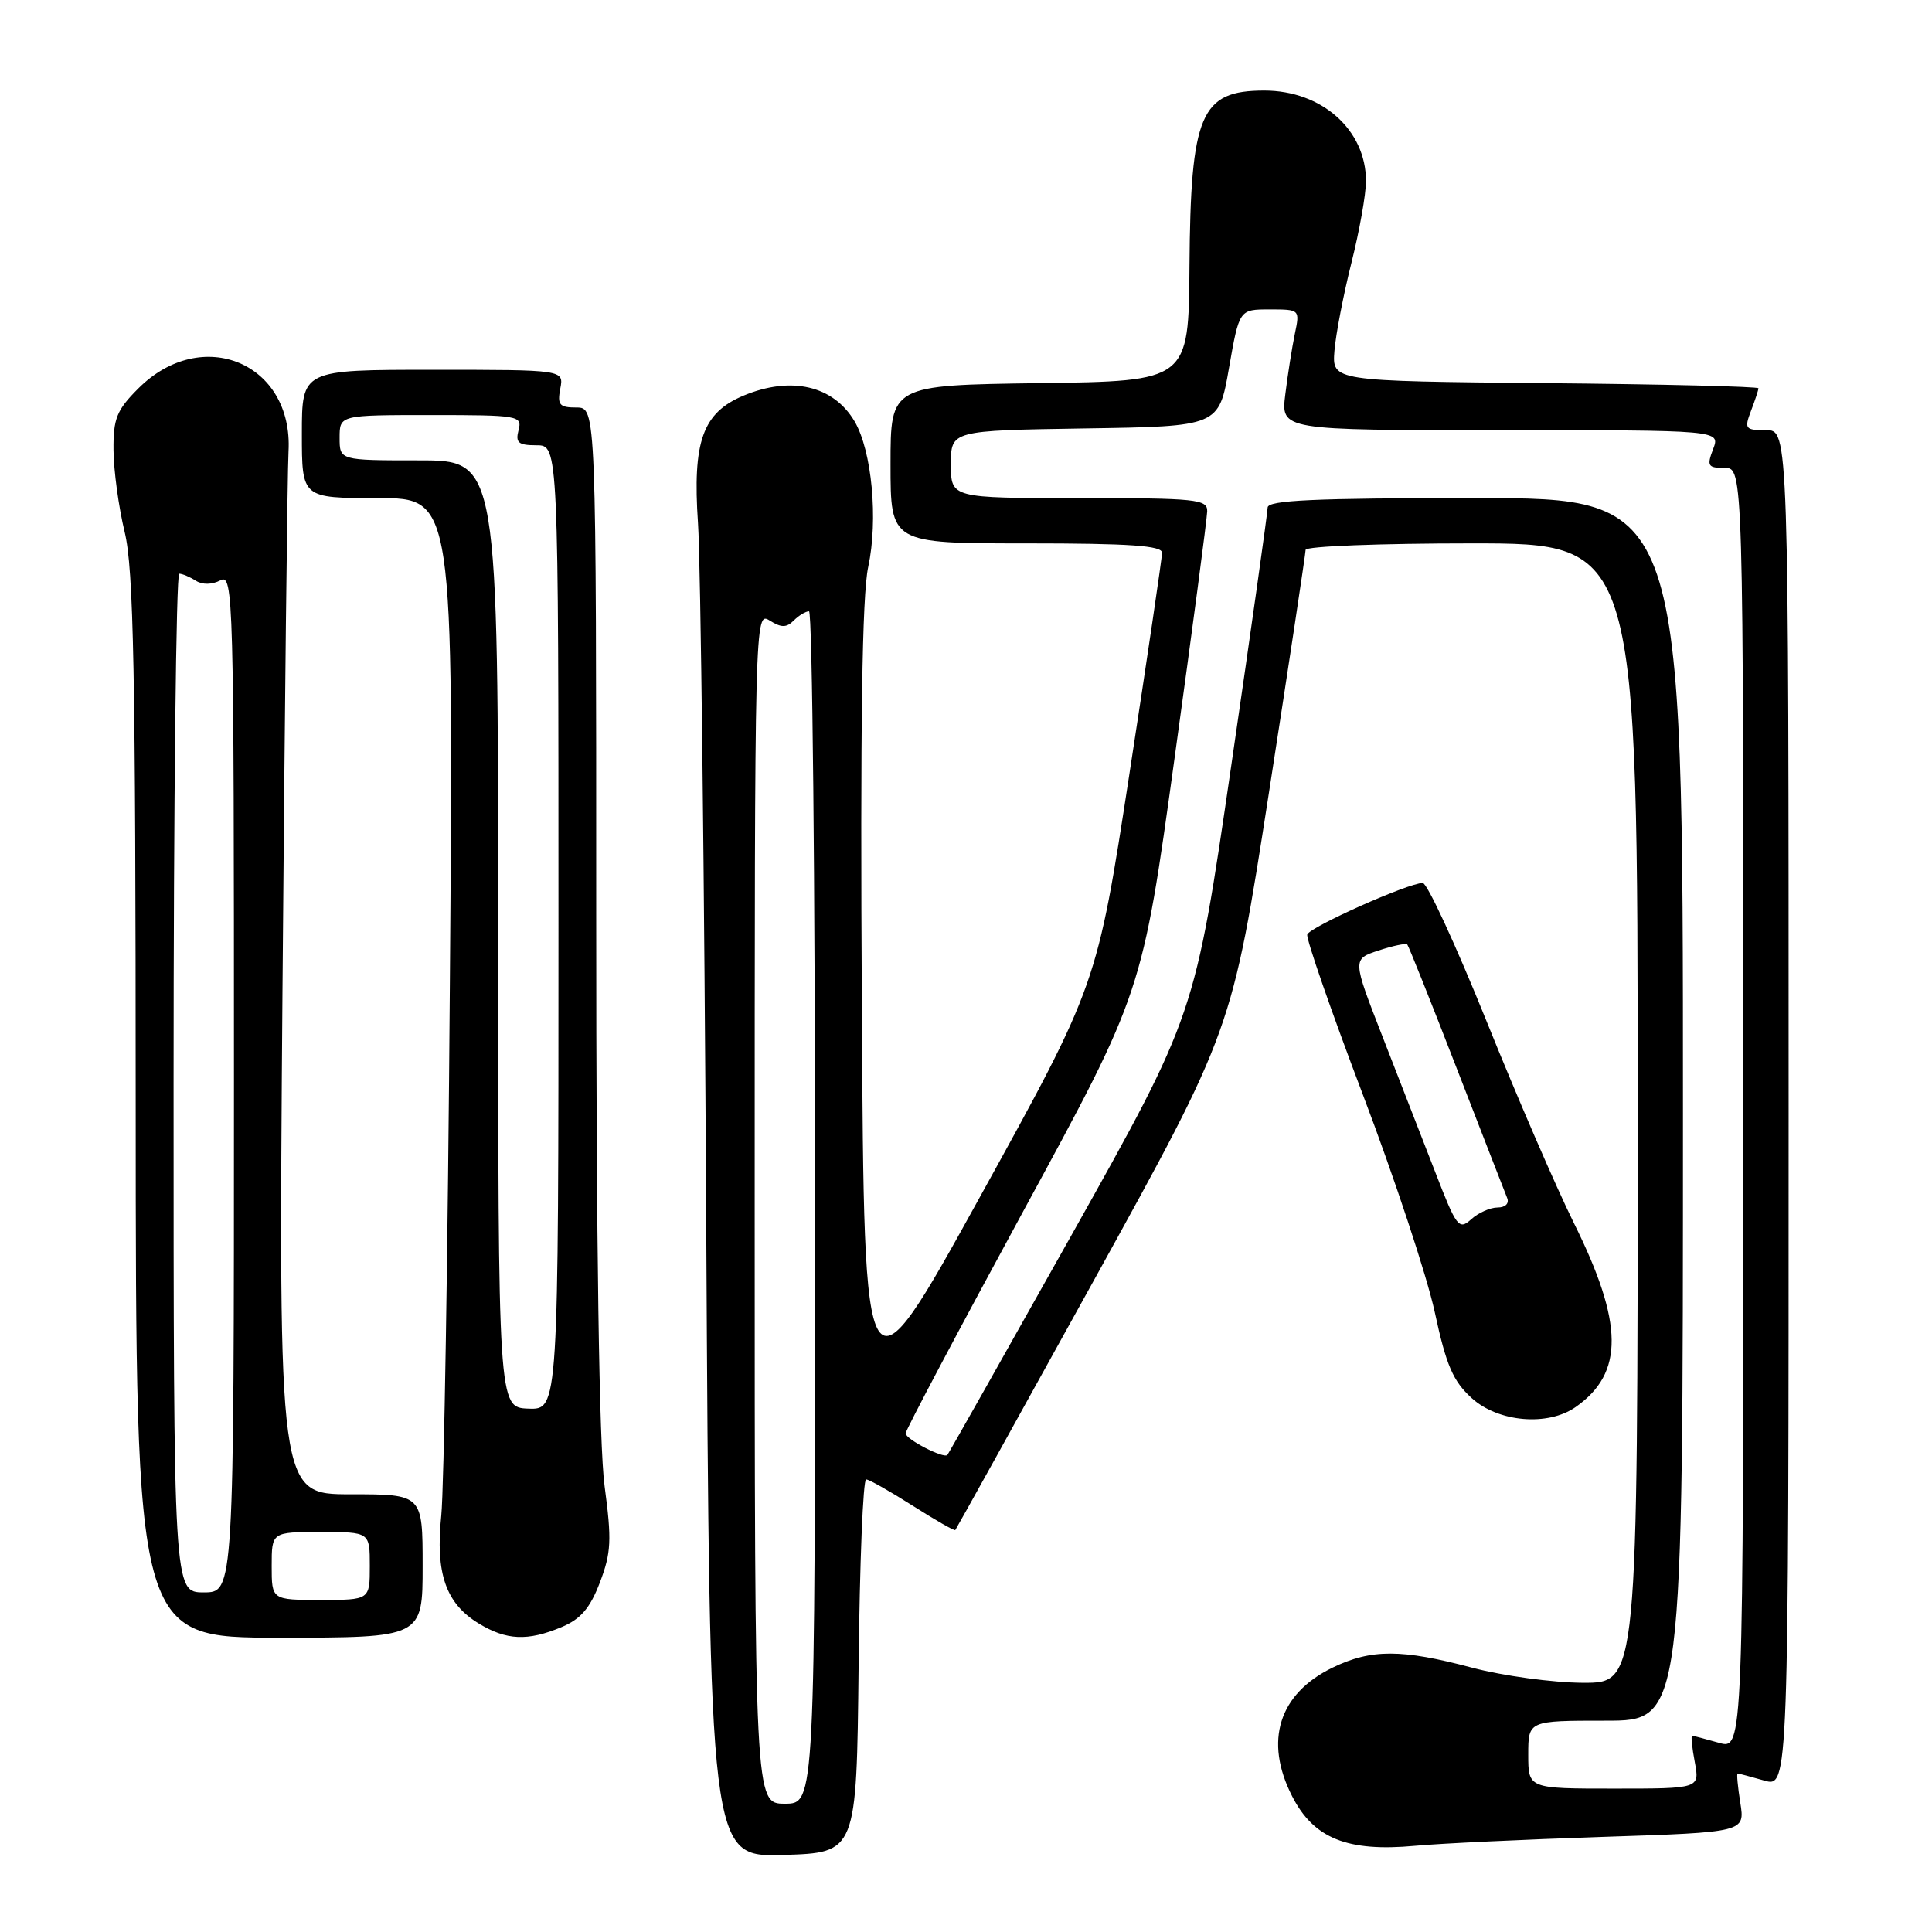 <?xml version="1.0" encoding="UTF-8" standalone="no"?>
<!DOCTYPE svg PUBLIC "-//W3C//DTD SVG 1.1//EN" "http://www.w3.org/Graphics/SVG/1.1/DTD/svg11.dtd" >
<svg xmlns="http://www.w3.org/2000/svg" xmlns:xlink="http://www.w3.org/1999/xlink" version="1.1" viewBox="0 0 256 256">
 <g >
 <path fill="currentColor"
d=" M 113.77 220.75 C 113.91 207.14 114.36 196.01 114.77 196.03 C 115.17 196.04 117.94 197.61 120.93 199.51 C 123.92 201.41 126.46 202.87 126.58 202.74 C 126.70 202.61 135.00 187.65 145.03 169.50 C 163.25 136.50 163.25 136.50 168.13 105.11 C 170.81 87.84 173.00 73.33 173.00 72.86 C 173.00 72.38 182.90 72.00 195.00 72.00 C 217.00 72.00 217.00 72.00 217.00 147.50 C 217.00 223.00 217.00 223.00 209.75 222.98 C 205.76 222.96 199.16 222.06 195.07 220.98 C 185.71 218.49 181.69 218.49 176.57 220.97 C 169.45 224.43 167.48 230.69 171.21 238.00 C 174.06 243.60 178.53 245.41 187.50 244.58 C 190.80 244.27 201.99 243.74 212.36 243.40 C 231.22 242.78 231.22 242.78 230.60 238.89 C 230.26 236.75 230.10 235.00 230.24 235.00 C 230.39 235.00 231.97 235.42 233.76 235.93 C 237.00 236.86 237.00 236.86 237.00 146.93 C 237.00 57.00 237.00 57.00 234.02 57.00 C 231.24 57.00 231.11 56.83 232.02 54.43 C 232.56 53.02 233.00 51.68 233.00 51.45 C 233.00 51.22 220.29 50.91 204.75 50.77 C 176.51 50.50 176.51 50.50 176.82 46.50 C 177.00 44.30 178.01 39.05 179.07 34.83 C 180.13 30.62 181.00 25.74 181.00 23.99 C 181.00 17.21 175.15 12.00 167.53 12.00 C 159.08 12.00 157.76 15.10 157.61 35.29 C 157.50 50.50 157.50 50.50 137.75 50.77 C 118.00 51.04 118.00 51.04 118.00 61.52 C 118.00 72.00 118.00 72.00 136.00 72.00 C 149.74 72.00 154.00 72.30 153.98 73.25 C 153.97 73.94 152.03 87.10 149.66 102.50 C 145.36 130.50 145.36 130.50 129.93 158.45 C 114.50 186.40 114.50 186.40 114.20 133.45 C 113.98 96.13 114.23 78.91 115.04 75.13 C 116.39 68.86 115.53 59.74 113.24 55.84 C 110.44 51.09 104.84 49.79 98.53 52.42 C 93.10 54.69 91.75 58.48 92.49 69.33 C 92.84 74.38 93.33 116.20 93.58 162.29 C 94.04 246.07 94.04 246.07 103.77 245.79 C 113.50 245.50 113.50 245.50 113.77 220.75 Z  M 56.00 207.50 C 56.00 198.00 56.00 198.00 46.45 198.00 C 36.91 198.00 36.91 198.00 37.43 131.25 C 37.72 94.54 38.08 62.39 38.23 59.82 C 38.88 48.11 26.77 43.03 18.32 51.48 C 15.46 54.34 15.00 55.47 15.04 59.65 C 15.06 62.32 15.72 67.20 16.52 70.50 C 17.71 75.44 17.97 88.88 17.98 146.75 C 18.00 217.00 18.00 217.00 37.00 217.00 C 56.00 217.00 56.00 217.00 56.00 207.50 Z  M 74.41 215.60 C 76.94 214.54 78.18 213.11 79.49 209.68 C 80.99 205.74 81.07 204.08 80.11 196.91 C 79.39 191.58 79.00 164.99 79.00 121.34 C 79.00 54.00 79.00 54.00 76.38 54.00 C 74.13 54.00 73.83 53.65 74.24 51.50 C 74.72 49.00 74.72 49.00 57.36 49.00 C 40.00 49.00 40.00 49.00 40.00 57.50 C 40.00 66.00 40.00 66.00 50.05 66.00 C 60.10 66.00 60.10 66.00 59.61 130.25 C 59.35 165.59 58.83 197.34 58.47 200.82 C 57.68 208.46 59.06 212.46 63.42 215.11 C 67.10 217.36 69.91 217.48 74.41 215.60 Z  M 208.78 186.44 C 215.22 181.93 215.15 175.35 208.52 162.00 C 206.20 157.32 200.99 145.29 196.95 135.25 C 192.90 125.21 189.11 117.00 188.52 117.00 C 186.62 117.00 173.56 122.83 173.22 123.83 C 173.05 124.36 176.35 133.88 180.57 145.00 C 184.79 156.11 189.08 169.10 190.11 173.85 C 191.63 180.92 192.53 183.00 195.00 185.25 C 198.53 188.46 205.10 189.02 208.78 186.44 Z  M 100.00 159.99 C 100.00 81.57 100.01 80.99 101.98 82.22 C 103.53 83.19 104.21 83.19 105.18 82.22 C 105.85 81.55 106.76 81.00 107.20 81.00 C 107.64 81.00 108.00 116.55 108.00 160.00 C 108.00 239.00 108.00 239.00 104.00 239.00 C 100.00 239.00 100.00 239.00 100.00 159.99 Z  M 202.50 232.50 C 202.50 228.00 202.50 228.00 212.75 228.00 C 223.00 228.00 223.00 228.00 223.00 147.00 C 223.00 66.00 223.00 66.00 195.50 66.00 C 174.18 66.00 167.99 66.28 167.97 67.25 C 167.96 67.94 165.79 83.35 163.14 101.50 C 158.33 134.50 158.33 134.50 142.07 163.50 C 133.12 179.45 125.68 192.63 125.53 192.79 C 125.04 193.31 120.00 190.70 120.00 189.93 C 120.00 189.51 127.05 176.20 135.67 160.34 C 151.35 131.50 151.35 131.50 155.63 100.50 C 157.99 83.45 159.94 68.71 159.96 67.75 C 160.00 66.15 158.54 66.00 143.00 66.00 C 126.00 66.00 126.00 66.00 126.00 61.52 C 126.00 57.05 126.00 57.05 143.75 56.77 C 161.50 56.50 161.50 56.50 162.85 48.75 C 164.21 41.00 164.21 41.00 168.23 41.00 C 172.24 41.00 172.25 41.01 171.57 44.25 C 171.20 46.04 170.63 49.64 170.31 52.25 C 169.72 57.00 169.72 57.00 198.84 57.00 C 227.95 57.00 227.95 57.00 227.00 59.50 C 226.14 61.75 226.30 62.00 228.52 62.00 C 231.00 62.00 231.00 62.00 231.00 146.93 C 231.00 231.86 231.00 231.86 227.76 230.93 C 225.97 230.42 224.38 230.00 224.21 230.00 C 224.05 230.00 224.20 231.57 224.57 233.50 C 225.22 237.00 225.22 237.00 213.86 237.00 C 202.50 237.00 202.50 237.00 202.50 232.50 Z  M 36.00 207.50 C 36.00 203.00 36.00 203.00 42.50 203.00 C 49.00 203.00 49.00 203.00 49.00 207.50 C 49.00 212.00 49.00 212.00 42.50 212.00 C 36.00 212.00 36.00 212.00 36.00 207.50 Z  M 23.00 143.50 C 23.00 106.38 23.34 76.01 23.75 76.02 C 24.16 76.02 25.15 76.44 25.95 76.95 C 26.83 77.50 28.09 77.48 29.20 76.90 C 30.93 75.97 31.00 78.69 31.00 143.46 C 31.00 211.00 31.00 211.00 27.00 211.00 C 23.00 211.00 23.00 211.00 23.00 143.50 Z  M 66.01 123.75 C 66.00 61.00 66.00 61.00 55.50 61.00 C 45.00 61.00 45.00 61.00 45.00 58.00 C 45.00 55.00 45.00 55.00 57.12 55.00 C 68.74 55.00 69.21 55.08 68.71 57.00 C 68.28 58.66 68.68 59.00 71.09 59.00 C 74.00 59.00 74.00 59.00 74.00 122.90 C 74.00 186.80 74.00 186.80 70.01 186.65 C 66.01 186.50 66.01 186.50 66.01 123.75 Z  M 190.18 155.32 C 188.51 151.02 185.36 142.91 183.17 137.30 C 179.19 127.09 179.19 127.09 182.66 125.95 C 184.57 125.32 186.28 124.96 186.47 125.15 C 186.65 125.34 189.59 132.70 193.00 141.50 C 196.41 150.30 199.43 158.06 199.71 158.75 C 200.00 159.47 199.46 160.00 198.44 160.00 C 197.46 160.00 195.88 160.70 194.93 161.57 C 193.31 163.03 192.99 162.60 190.18 155.32 Z "/>
</g>
</svg>